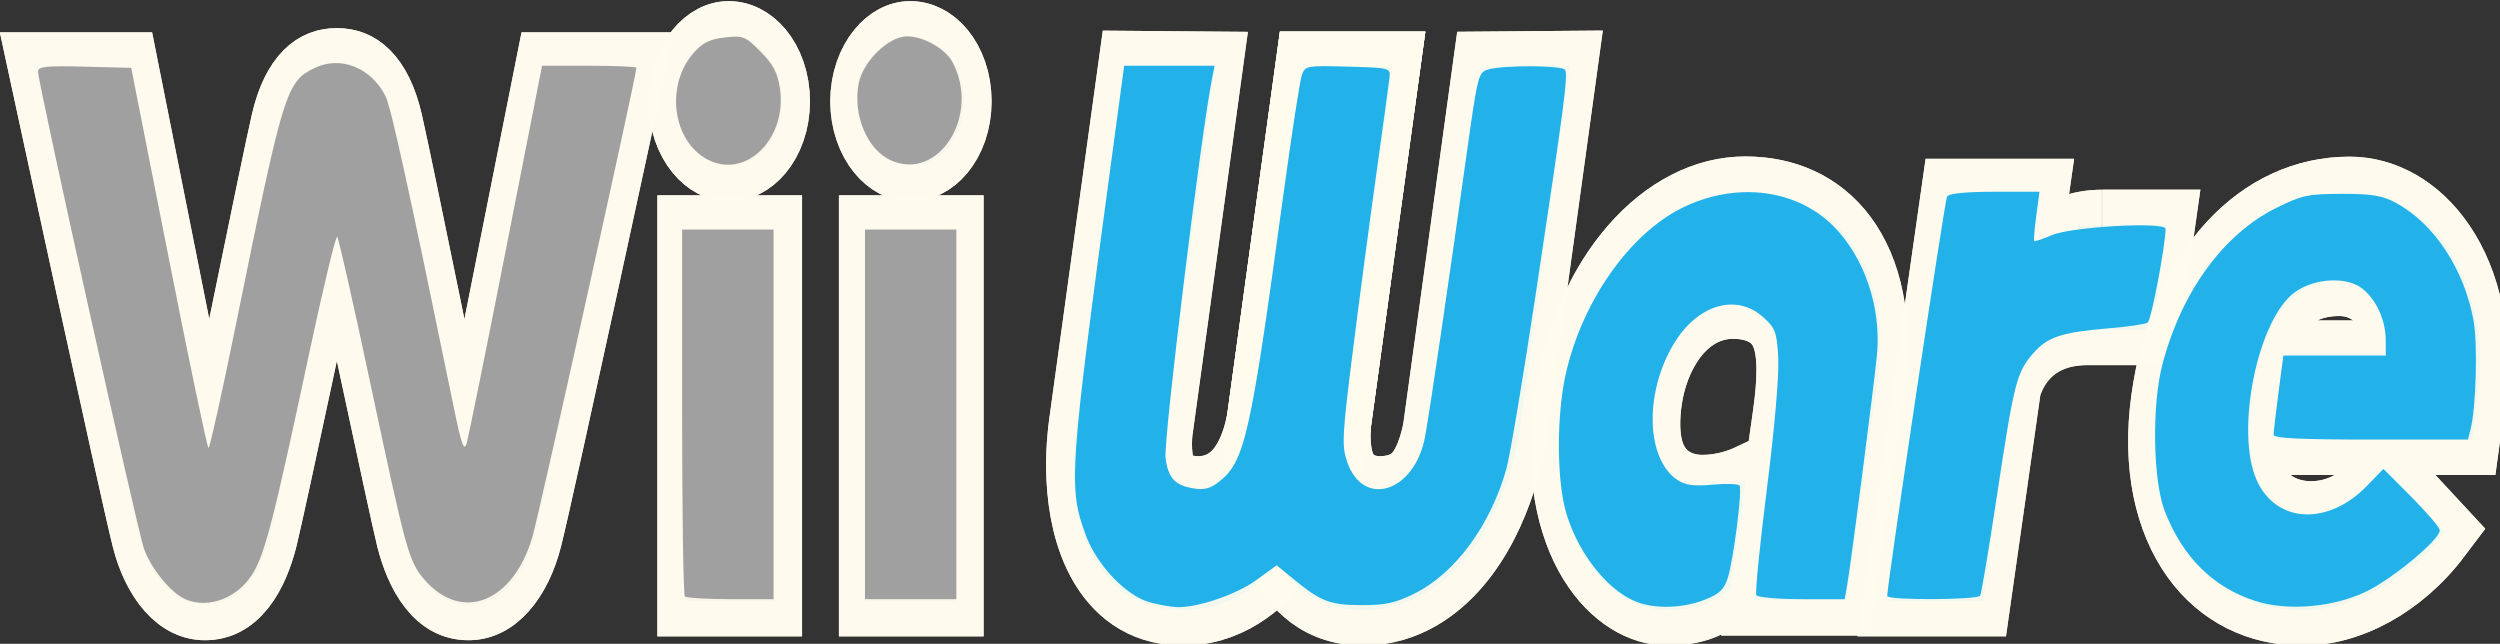 <?xml version="1.0" encoding="UTF-8" standalone="no"?>
<!-- Created with Inkscape (http://www.inkscape.org/) -->

<svg
   xmlns:dc="http://purl.org/dc/elements/1.1/"
   xmlns:cc="http://creativecommons.org/ns#"
   xmlns:rdf="http://www.w3.org/1999/02/22-rdf-syntax-ns#"
   xmlns:svg="http://www.w3.org/2000/svg"
   xmlns="http://www.w3.org/2000/svg"
   xmlns:sodipodi="http://sodipodi.sourceforge.net/DTD/sodipodi-0.dtd"
   xmlns:inkscape="http://www.inkscape.org/namespaces/inkscape"
   width="159.284mm"
   height="41.02mm"
   viewBox="0 0 159.284 41.02"
   version="1.1"
   id="svg8"
   inkscape:version="0.92.4 (5da689c313, 2019-01-14)"
   sodipodi:docname="logo1.svg">
  <rect x="0" y="0" width="159.284" height="41.02" fill="#333333" stroke="none"/>
  <defs
     id="defs2" />
  <sodipodi:namedview
     id="base"
     pagecolor="#ffffff"
     bordercolor="#666666"
     borderopacity="1.0"
     inkscape:pageopacity="0.0"
     inkscape:pageshadow="2"
     inkscape:zoom="0.7"
     inkscape:cx="283.51551"
     inkscape:cy="154.54174"
     inkscape:document-units="mm"
     inkscape:current-layer="g5559"
     showgrid="false"
     inkscape:window-width="1600"
     inkscape:window-height="838"
     inkscape:window-x="-8"
     inkscape:window-y="-8"
     inkscape:window-maximized="1" />
  <g
     inkscape:label="Camada 1"
     inkscape:groupmode="layer"
     id="layer1"
     transform="translate(108.109,-109.519)">
    <g
       id="g5477">
      <g
         id="g5402">
        <g
           id="g2403"
           transform="matrix(0.265,0,0,0.482,-108.843,99.901)">
          <g
             id="g5320"
             transform="matrix(0.989,0,0,1.003,20.049,-1.056)">
            <g
               id="g5559">
              <g
                 id="g5786">
                <g
                   id="g5712">
                  <g
                     style="stroke:#f3fbfa;stroke-width:0;stroke-miterlimit:4;stroke-dasharray:none;stroke-opacity:0.04"
                     transform="matrix(0.993,0,0,0.494,-13.351,-208.441)"
                     id="g5173">
                    <g
                       style="stroke:#f3fbfa;stroke-width:0;stroke-miterlimit:4;stroke-dasharray:none;stroke-opacity:0.04"
                       id="g5171">
                      <g
                         style="stroke:#f3fbfa;stroke-width:0;stroke-miterlimit:4;stroke-dasharray:none;stroke-opacity:0.04"
                         id="g5143"
                         transform="matrix(0.129,0,0,0.18,4.716,474.113)">
                        <g
                           style="fill:#9f9fa0;stroke:#f3fbfa;stroke-width:0;stroke-miterlimit:4;stroke-dasharray:none;stroke-opacity:0.04"
                           id="g5129">
                          <path
                             inkscape:connector-curvature="0"
                             style="fill:#9f9fa0;stroke:#f3fbfa;stroke-width:0;stroke-miterlimit:4;stroke-dasharray:none;stroke-opacity:0.04"
                             id="path5119"
                             d="m 1214.7,96 c 0,52.7 44.7,95.6 99.4,95.6 57,0 101.8,-42.1 101.8,-95.6 0,-53.8 -44.8,-96 -101.8,-96 -54.7,0 -99.4,43.1 -99.4,96"
                             class="A" />
                          <path
                             inkscape:connector-curvature="0"
                             style="fill:#9f9fa0;stroke:#f3fbfa;stroke-width:0;stroke-miterlimit:4;stroke-dasharray:none;stroke-opacity:0.04"
                             d="m 1231.4,287.8 h 169.5 v 548.6 h -169.5 z"
                             id="rect5121" />
                          <path
                             inkscape:connector-curvature="0"
                             style="fill:#9f9fa0;stroke:#f3fbfa;stroke-width:0;stroke-miterlimit:4;stroke-dasharray:none;stroke-opacity:0.04"
                             id="path5123"
                             d="m 1559.5,96 c 0,52.7 44.5,95.6 99.2,95.6 57.2,0 101.9,-42.1 101.9,-95.6 0,-53.8 -44.7,-96 -101.9,-96 -54.7,0 -99.2,43.1 -99.2,96"
                             class="A" />
                          <path
                             inkscape:connector-curvature="0"
                             style="fill:#9f9fa0;stroke:#f3fbfa;stroke-width:0;stroke-miterlimit:4;stroke-dasharray:none;stroke-opacity:0.04"
                             d="m 1575.9,287.8 h 169.5 v 548.6 h -169.5 z"
                             id="rect5125" />
                          <path
                             inkscape:connector-curvature="0"
                             style="fill:#9f9fa0;stroke:#f3fbfa;stroke-width:0;stroke-miterlimit:4;stroke-dasharray:none;stroke-opacity:0.04"
                             id="path5127"
                             d="M 961.9,46.2 813.2,629.1 c 0,0 -113.6,-437.5 -132,-499.5 C 662.7,67.4 624.4,40 570.6,40 516.7,40 478.4,67.4 459.9,129.5 441.4,191.6 327.8,629 327.8,629 L 179.1,46.2 H 0 c 0,0 172,622 195.4,693.9 18.1,56.3 61.3,102 125,102 73.2,0 107.3,-53.1 123.2,-102 15.6,-48.7 127,-459.4 127,-459.4 0,0 111.4,410.7 126.8,459.4 16,48.9 50,102 123,102 63.9,0 107,-45.8 125.4,-102 23.4,-71.9 195,-693.9 195,-693.9 z"
                             class="A" />
                        </g>
                        <g
                           style="fill:#22b2e9;stroke:#f3fbfa;stroke-width:0;stroke-miterlimit:4;stroke-dasharray:none;stroke-opacity:0.04"
                           id="g5141">
                          <path
                             inkscape:connector-curvature="0"
                             style="fill:#22b2e9;stroke:#f3fbfa;stroke-width:0;stroke-miterlimit:4;stroke-dasharray:none;stroke-opacity:0.04"
                             id="path5131"
                             d="m 2479.8,577.3 c -23.1,110.3 -123.8,274 -305.4,272.6 -90.2,-0.5 -138.8,-40.1 -163.6,-73.2 -56.8,-75.6 -40.2,-180.2 -36.6,-200.5 l 94,-532.2 168.8,1.1 -93.7,532.6 -0.5,2 c -2.4,12.9 -5.5,54.4 11.1,76.2 3.6,4.4 14.1,18.2 51.3,18.5 74,0.5 99.1,-72 106.7,-104.6 L 2361,290.6 2404.3,45.1 h 169.4 l -93.9,532.2 0.3,-1.7 50.7,-287.4 0.2,-2.5"
                             class="B" />
                          <path
                             inkscape:connector-curvature="0"
                             style="fill:#22b2e9;stroke:#f3fbfa;stroke-width:0;stroke-miterlimit:4;stroke-dasharray:none;stroke-opacity:0.04"
                             id="path5133"
                             d="m 2310.6,577.3 c -15.4,110.3 27.2,274 209.4,272.6 90.4,-0.5 152.9,-40.1 189.4,-73.2 83.4,-75.6 104,-180.2 107.2,-200.5 l 93.8,-532.2 -169.5,1.1 -93.8,532.6 -0.3,2 c -2.2,12.9 -13.7,54.4 -38.1,76.2 -5.1,4.4 -20.5,18.2 -57.7,18.5 -74.2,0.5 -73.6,-72 -69.8,-104.6 l 49.1,-279.2 43.4,-245.5 h -169.3 l -93.8,532.2 0.3,-1.7 50.6,-287.4 0.5,-2.5"
                             class="B" />
                          <path
                             inkscape:connector-curvature="0"
                             style="fill:#22b2e9;stroke:#f3fbfa;stroke-width:0;stroke-miterlimit:4;stroke-dasharray:none;stroke-opacity:0.04"
                             id="path5135"
                             d="m 3214.5,819.7 c -35.6,22.4 -72.7,30.2 -119.5,30.2 -111.5,0 -236.7,-105.7 -199.7,-308.6 32,-177.3 179,-311.1 348.4,-311.1 164.9,0 283.6,99.6 249.7,286.7 l -58,318.3 H 3260.7 L 3310,563 c 19,-104.5 4.4,-167.6 -89.9,-167.6 -82,0 -136.3,71.1 -149,141 -16.5,91.9 25.5,136.1 91.3,136.1 31.8,0 60.6,-7.1 81.6,-14.8 z"
                             class="B" />
                          <path
                             inkscape:connector-curvature="0"
                             style="fill:#22b2e9;stroke:#f3fbfa;stroke-width:0;stroke-miterlimit:4;stroke-dasharray:none;stroke-opacity:0.04"
                             id="path5137"
                             d="m 3920.1,279.5 c -47.8,0 -91.1,12.9 -130.9,37.9 l 15.3,-83.7 h -175 l -110.1,602.6 h 175 l 58.4,-320.2 c 12.9,-32.7 47.1,-81.7 139.2,-81.7 h 123.9 l 28.3,-155 h -123.4"
                             class="B" />
                          <path
                             inkscape:connector-curvature="0"
                             style="fill:#22b2e9;stroke:#f3fbfa;stroke-width:0;stroke-miterlimit:4;stroke-dasharray:none;stroke-opacity:0.04"
                             id="path5139"
                             d="m 4205.3,535.3 c -23.1,131.8 41.6,176.2 112,176.2 59.6,0 105,-30.3 142.6,-71.6 l 111.1,93.5 c -71.5,74.1 -174.9,116.7 -269.7,116.7 -182.3,0 -306.6,-121.5 -273.3,-309.9 33.3,-188.4 179.9,-309.7 362.2,-309.7 145.6,0 275.7,121.3 242.7,309.7 l -10,56.9 h -373.5 l 21.7,-123.8 h 191.5 c 12,-60.6 -26.3,-111.7 -92.1,-111.7 -80,0 -141.9,42.1 -165.2,173.7"
                             class="B" />
                        </g>
                      </g>
                      <g
                         transform="matrix(0.129,0,0,0.18,4.716,474.113)"
                         id="g5169"
                         style="stroke:#f3fbfa;stroke-width:0;stroke-miterlimit:4;stroke-dasharray:none;stroke-opacity:0.04">
                        <g
                           id="g5155"
                           style="fill:#9f9fa0;stroke:#f3fbfa;stroke-width:0;stroke-miterlimit:4;stroke-dasharray:none;stroke-opacity:0.04">
                          <path
                             class="A"
                             d="m 1214.7,96 c 0,52.7 44.7,95.6 99.4,95.6 57,0 101.8,-42.1 101.8,-95.6 0,-53.8 -44.8,-96 -101.8,-96 -54.7,0 -99.4,43.1 -99.4,96"
                             id="path5145"
                             style="fill:#9f9fa0;stroke:#f3fbfa;stroke-width:0;stroke-miterlimit:4;stroke-dasharray:none;stroke-opacity:0.04"
                             inkscape:connector-curvature="0" />
                          <path
                             inkscape:connector-curvature="0"
                             style="fill:#9f9fa0;stroke:#f3fbfa;stroke-width:0;stroke-miterlimit:4;stroke-dasharray:none;stroke-opacity:0.04"
                             d="m 1231.4,287.8 h 169.5 v 548.6 h -169.5 z"
                             id="rect5147" />
                          <path
                             class="A"
                             d="m 1559.5,96 c 0,52.7 44.5,95.6 99.2,95.6 57.2,0 101.9,-42.1 101.9,-95.6 0,-53.8 -44.7,-96 -101.9,-96 -54.7,0 -99.2,43.1 -99.2,96"
                             id="path5149"
                             style="fill:#9f9fa0;stroke:#f3fbfa;stroke-width:0;stroke-miterlimit:4;stroke-dasharray:none;stroke-opacity:0.04"
                             inkscape:connector-curvature="0" />
                          <path
                             inkscape:connector-curvature="0"
                             style="fill:#9f9fa0;stroke:#f3fbfa;stroke-width:0;stroke-miterlimit:4;stroke-dasharray:none;stroke-opacity:0.04"
                             d="m 1575.9,287.8 h 169.5 v 548.6 h -169.5 z"
                             id="rect5151" />
                          <path
                             class="A"
                             d="M 961.9,46.2 813.2,629.1 c 0,0 -113.6,-437.5 -132,-499.5 C 662.7,67.4 624.4,40 570.6,40 516.7,40 478.4,67.4 459.9,129.5 441.4,191.6 327.8,629 327.8,629 L 179.1,46.2 H 0 c 0,0 172,622 195.4,693.9 18.1,56.3 61.3,102 125,102 73.2,0 107.3,-53.1 123.2,-102 15.6,-48.7 127,-459.4 127,-459.4 0,0 111.4,410.7 126.8,459.4 16,48.9 50,102 123,102 63.9,0 107,-45.8 125.4,-102 23.4,-71.9 195,-693.9 195,-693.9 z"
                             id="path5153"
                             style="fill:#9f9fa0;stroke:#f3fbfa;stroke-width:0;stroke-miterlimit:4;stroke-dasharray:none;stroke-opacity:0.04"
                             inkscape:connector-curvature="0" />
                        </g>
                        <g
                           id="g5167"
                           style="fill:#22b2e9;stroke:#f3fbfa;stroke-width:0;stroke-miterlimit:4;stroke-dasharray:none;stroke-opacity:0.04">
                          <path
                             class="B"
                             d="m 2479.8,577.3 c -23.1,110.3 -123.8,274 -305.4,272.6 -90.2,-0.5 -138.8,-40.1 -163.6,-73.2 -56.8,-75.6 -40.2,-180.2 -36.6,-200.5 l 94,-532.2 168.8,1.1 -93.7,532.6 -0.5,2 c -2.4,12.9 -5.5,54.4 11.1,76.2 3.6,4.4 14.1,18.2 51.3,18.5 74,0.5 99.1,-72 106.7,-104.6 L 2361,290.6 2404.3,45.1 h 169.4 l -93.9,532.2 0.3,-1.7 50.7,-287.4 0.2,-2.5"
                             id="path5157"
                             style="fill:#22b2e9;stroke:#f3fbfa;stroke-width:0;stroke-miterlimit:4;stroke-dasharray:none;stroke-opacity:0.04"
                             inkscape:connector-curvature="0" />
                          <path
                             class="B"
                             d="m 2310.6,577.3 c -15.4,110.3 27.2,274 209.4,272.6 90.4,-0.5 152.9,-40.1 189.4,-73.2 83.4,-75.6 104,-180.2 107.2,-200.5 l 93.8,-532.2 -169.5,1.1 -93.8,532.6 -0.3,2 c -2.2,12.9 -13.7,54.4 -38.1,76.2 -5.1,4.4 -20.5,18.2 -57.7,18.5 -74.2,0.5 -73.6,-72 -69.8,-104.6 l 49.1,-279.2 43.4,-245.5 h -169.3 l -93.8,532.2 0.3,-1.7 50.6,-287.4 0.5,-2.5"
                             id="path5159"
                             style="fill:#22b2e9;stroke:#f3fbfa;stroke-width:0;stroke-miterlimit:4;stroke-dasharray:none;stroke-opacity:0.04"
                             inkscape:connector-curvature="0" />
                          <path
                             class="B"
                             d="m 3214.5,819.7 c -35.6,22.4 -72.7,30.2 -119.5,30.2 -111.5,0 -236.7,-105.7 -199.7,-308.6 32,-177.3 179,-311.1 348.4,-311.1 164.9,0 283.6,99.6 249.7,286.7 l -58,318.3 H 3260.7 L 3310,563 c 19,-104.5 4.4,-167.6 -89.9,-167.6 -82,0 -136.3,71.1 -149,141 -16.5,91.9 25.5,136.1 91.3,136.1 31.8,0 60.6,-7.1 81.6,-14.8 z"
                             id="path5161"
                             style="fill:#22b2e9;stroke:#f3fbfa;stroke-width:0;stroke-miterlimit:4;stroke-dasharray:none;stroke-opacity:0.04"
                             inkscape:connector-curvature="0" />
                          <path
                             class="B"
                             d="m 3920.1,279.5 c -47.8,0 -91.1,12.9 -130.9,37.9 l 15.3,-83.7 h -175 l -110.1,602.6 h 175 l 58.4,-320.2 c 12.9,-32.7 47.1,-81.7 139.2,-81.7 h 123.9 l 28.3,-155 h -123.4"
                             id="path5163"
                             style="fill:#22b2e9;stroke:#f3fbfa;stroke-width:0;stroke-miterlimit:4;stroke-dasharray:none;stroke-opacity:0.04"
                             inkscape:connector-curvature="0" />
                          <path
                             class="B"
                             d="m 4205.3,535.3 c -23.1,131.8 41.6,176.2 112,176.2 59.6,0 105,-30.3 142.6,-71.6 l 111.1,93.5 c -71.5,74.1 -174.9,116.7 -269.7,116.7 -182.3,0 -306.6,-121.5 -273.3,-309.9 33.3,-188.4 179.9,-309.7 362.2,-309.7 145.6,0 275.7,121.3 242.7,309.7 l -10,56.9 h -373.5 l 21.7,-123.8 h 191.5 c 12,-60.6 -26.3,-111.7 -92.1,-111.7 -80,0 -141.9,42.1 -165.2,173.7"
                             id="path5165"
                             style="fill:#22b2e9;stroke:#f3fbfa;stroke-width:0;stroke-miterlimit:4;stroke-dasharray:none;stroke-opacity:0.04"
                             inkscape:connector-curvature="0" />
                        </g>
                      </g>
                    </g>
                  </g>
                  <path
                     style="fill:#a0a0a0;stroke:#f3fbfa;stroke-width:0;stroke-miterlimit:4;stroke-dasharray:none;stroke-opacity:0.04"
                     d="m 261.397,100.215 c -8.595,-1.684 -13.628,-5.078 -16.499,-11.123 -0.862,-1.816 -1.587,-4.683 -1.611,-6.37 -0.024,-1.688 2.803,-14.348 6.282,-28.135 l 6.325,-25.066 h 10.936 10.936 l -0.577,1.8 c -2.231,6.962 -11.625,46.134 -11.63,48.495 -0.005,2.379 0.462,3.191 2.473,4.293 4.917,2.696 12.271,1.175 16.162,-3.344 1.939,-2.252 3.468,-7.104 8.122,-25.763 3.153,-12.644 5.971,-23.55 6.262,-24.235 0.509,-1.199 0.951,-1.246 11.55,-1.246 10.908,0 11.016,0.013 10.509,1.246 -0.282,0.686 -3.059,11.342 -6.173,23.681 -6.284,24.907 -6.472,27.639 -2.039,29.73 1.505,0.71 4.04,1.291 5.634,1.291 3.842,0 8.673,-2.3 10.218,-4.865 0.682,-1.133 4.038,-13.027 7.458,-26.433 l 6.218,-24.374 10.792,-0.157 c 5.936,-0.086 10.792,0.035 10.792,0.269 0,2.816 -12.716,49.646 -14.259,52.513 -5.799,10.774 -17.834,17.556 -32.642,18.394 -7.873,0.446 -14.129,-0.653 -19.344,-3.397 l -4.289,-2.256 -3.772,1.791 c -7.396,3.512 -19.387,4.917 -27.835,3.261 z"
                     id="path5185"
                     inkscape:connector-curvature="0" />
                  <path
                     style="fill:#a0a0a0;stroke:#f3fbfa;stroke-width:0;stroke-miterlimit:4;stroke-dasharray:none;stroke-opacity:0.04"
                     d="m 379.196,99.946 c -5.128,-1.281 -11.176,-4.943 -14.191,-8.594 -7.519,-9.106 -3.873,-24.42 8.126,-34.134 8.905,-7.209 20.719,-11.083 33.774,-11.076 7.417,0.004 12.012,0.753 17.926,2.92 6.682,2.449 10.927,6.128 13.018,11.283 1.994,4.916 1.935,5.373 -3.27,25.263 l -3.733,14.264 H 419.921 c -10.023,0 -10.926,-0.086 -10.926,-1.042 0,-0.573 1.401,-6.244 3.113,-12.602 3.564,-13.236 4.115,-19.614 1.907,-22.085 -0.823,-0.921 -3.192,-2.119 -5.316,-2.688 -11.137,-2.983 -23.357,3.727 -24.592,13.505 -0.454,3.591 -0.211,4.47 1.829,6.633 2.961,3.139 7.556,4.174 14.662,3.3 2.544,-0.313 4.846,-0.447 5.118,-0.298 0.564,0.309 -2.667,13.067 -3.496,13.802 -1.232,1.093 -9.213,2.56 -13.933,2.56 -2.778,0 -6.869,-0.454 -9.091,-1.009 z"
                     id="path5187"
                     inkscape:connector-curvature="0" />
                  <path
                     style="fill:#a0a0a0;stroke:#f3fbfa;stroke-width:0;stroke-miterlimit:4;stroke-dasharray:none;stroke-opacity:0.04"
                     d="m 441.805,98.643 c 0.569,-1.333 13.657,-51.183 13.657,-52.019 0,-0.267 5.053,-0.486 11.229,-0.486 h 11.229 l -0.706,3.616 -0.706,3.616 4.376,-1.261 c 3.677,-1.06 6.266,-1.291 16.196,-1.446 l 11.819,-0.184 -0.531,1.846 c -0.292,1.015 -1.073,3.965 -1.734,6.555 l -1.203,4.709 -10.828,0.397 c -11.805,0.433 -15.209,1.099 -19.324,3.78 -3.387,2.207 -3.379,2.188 -7.636,18.257 l -3.596,13.572 -11.392,0.157 -11.392,0.157 z"
                     id="path5189"
                     inkscape:connector-curvature="0" />
                  <path
                     style="fill:#a0a0a0;stroke:#f3fbfa;stroke-width:0;stroke-miterlimit:4;stroke-dasharray:none;stroke-opacity:0.04"
                     d="m 441.729,98.5 c 0.345,-0.754 3.571,-12.641 7.168,-26.414 4.203,-16.092 6.996,-25.201 7.816,-25.486 0.701,-0.244 5.743,-0.448 11.204,-0.452 l 9.929,-0.009 -0.703,3.598 -0.703,3.598 4.879,-1.184 c 3.706,-0.899 7.647,-1.25 16.394,-1.462 10.947,-0.265 11.487,-0.227 10.955,0.771 -0.308,0.577 -1.121,3.486 -1.808,6.464 -1.426,6.186 -0.27,5.67 -13.883,6.201 -19.043,0.743 -20.153,1.776 -26.024,24.199 l -2.851,10.888 -3.564,0.323 c -1.96,0.178 -7.136,0.326 -11.502,0.329 l -7.938,0.006 z"
                     id="path5193"
                     inkscape:connector-curvature="0" />
                  <path
                     style="fill:#a0a0a0;stroke:#f3fbfa;stroke-width:0;stroke-miterlimit:4;stroke-dasharray:none;stroke-opacity:0.04"
                     d="m 441.322,99.782 c 0.015,-1.381 14.117,-52.62 14.6,-53.049 0.408,-0.362 4.843,-0.594 11.363,-0.594 h 10.693 l -0.613,3.601 -0.613,3.601 4.255,-1.192 c 3.412,-0.956 6.635,-1.246 16.264,-1.465 l 12.009,-0.273 -0.597,1.88 c -0.329,1.034 -1.123,3.928 -1.766,6.432 -1.339,5.217 -0.574,4.905 -13.354,5.451 -11.588,0.495 -16.573,1.824 -19.623,5.231 -1.6,1.787 -3.276,6.334 -5.92,16.064 -2.028,7.464 -3.902,13.696 -4.163,13.849 -0.529,0.308 -22.537,0.762 -22.534,0.464 z"
                     id="path5195"
                     inkscape:connector-curvature="0" />
                  <path
                     style="fill:#a0a0a0;stroke:#f3fbfa;stroke-width:0;stroke-miterlimit:4;stroke-dasharray:none;stroke-opacity:0.04"
                     d="m 381.814,100.337 c -8.05,-1.269 -16.105,-6.665 -18.871,-12.642 -2.031,-4.389 -1.502,-14.064 1.046,-19.122 2.831,-5.621 8.268,-11.097 14.848,-14.954 24.226,-14.202 60.092,-6.9 59.844,12.184 -0.028,2.133 -1.784,10.67 -3.903,18.973 l -3.853,15.095 h -10.4 c -5.72,0 -10.655,-0.226 -10.966,-0.502 -0.311,-0.276 0.598,-5.075 2.02,-10.663 3.285,-12.908 4.223,-21.962 2.512,-24.227 -2.194,-2.905 -8.193,-4.297 -14.443,-3.35 -4.704,0.712 -11.241,4.732 -13.305,8.182 -3.939,6.582 -2.994,11.623 2.671,14.237 2.749,1.269 3.902,1.424 9.782,1.315 l 6.665,-0.123 -0.277,2.443 c -0.416,3.672 -2.365,10.072 -3.395,11.149 -0.992,1.038 -9.792,2.68 -13.937,2.6 -1.427,-0.028 -4.144,-0.294 -6.037,-0.592 z"
                     id="path5197"
                     inkscape:connector-curvature="0" />
                  <g
                     id="g5639"
                     transform="translate(-0.025,0.008)">
                    <g
                       style="stroke:#fffbee;stroke-width:15.994;stroke-miterlimit:4;stroke-dasharray:none;stroke-opacity:0.945"
                       transform="matrix(0.993,0,0,0.494,-13.326,-208.449)"
                       id="g4851">
                      <g
                         style="stroke:#fffbee;stroke-width:15.994;stroke-miterlimit:4;stroke-dasharray:none;stroke-opacity:0.945"
                         id="g4849">
                        <g
                           style="stroke:#fffbee;stroke-width:105.069;stroke-miterlimit:4;stroke-dasharray:none;stroke-opacity:0.945"
                           id="g4821"
                           transform="matrix(0.129,0,0,0.18,4.716,474.113)">
                          <g
                             style="fill:#9f9fa0;stroke:#fffbee;stroke-width:105.069;stroke-miterlimit:4;stroke-dasharray:none;stroke-opacity:0.945"
                             id="g4807">
                            <path
                               inkscape:connector-curvature="0"
                               style="fill:#9f9fa0;stroke:#fffbee;stroke-width:105.069;stroke-miterlimit:4;stroke-dasharray:none;stroke-opacity:0.945"
                               id="path4797"
                               d="m 1214.7,96 c 0,52.7 44.7,95.6 99.4,95.6 57,0 101.8,-42.1 101.8,-95.6 0,-53.8 -44.8,-96 -101.8,-96 -54.7,0 -99.4,43.1 -99.4,96"
                               class="A" />
                            <path
                               style="fill:#9f9fa0;stroke:#fffbee;stroke-width:105.069;stroke-miterlimit:4;stroke-dasharray:none;stroke-opacity:0.945"
                               d="m 1231.4,287.8 h 169.5 v 548.6 h -169.5 z"
                               id="rect4799"
                               inkscape:connector-curvature="0" />
                            <path
                               inkscape:connector-curvature="0"
                               style="fill:#9f9fa0;stroke:#fffbee;stroke-width:105.069;stroke-miterlimit:4;stroke-dasharray:none;stroke-opacity:0.945"
                               id="path4801"
                               d="m 1559.5,96 c 0,52.7 44.5,95.6 99.2,95.6 57.2,0 101.9,-42.1 101.9,-95.6 0,-53.8 -44.7,-96 -101.9,-96 -54.7,0 -99.2,43.1 -99.2,96"
                               class="A" />
                            <path
                               style="fill:#9f9fa0;stroke:#fffbee;stroke-width:105.069;stroke-miterlimit:4;stroke-dasharray:none;stroke-opacity:0.945"
                               d="m 1575.9,287.8 h 169.5 v 548.6 h -169.5 z"
                               id="rect4803"
                               inkscape:connector-curvature="0" />
                            <path
                               inkscape:connector-curvature="0"
                               style="fill:#9f9fa0;stroke:#fffbee;stroke-width:105.069;stroke-miterlimit:4;stroke-dasharray:none;stroke-opacity:0.945"
                               id="path4805"
                               d="M 961.9,46.2 813.2,629.1 c 0,0 -113.6,-437.5 -132,-499.5 C 662.7,67.4 624.4,40 570.6,40 516.7,40 478.4,67.4 459.9,129.5 441.4,191.6 327.8,629 327.8,629 L 179.1,46.2 H 0 c 0,0 172,622 195.4,693.9 18.1,56.3 61.3,102 125,102 73.2,0 107.3,-53.1 123.2,-102 15.6,-48.7 127,-459.4 127,-459.4 0,0 111.4,410.7 126.8,459.4 16,48.9 50,102 123,102 63.9,0 107,-45.8 125.4,-102 23.4,-71.9 195,-693.9 195,-693.9 z"
                               class="A" />
                          </g>
                          <g
                             style="fill:#22b2e9;stroke:#fffbee;stroke-width:105.069;stroke-miterlimit:4;stroke-dasharray:none;stroke-opacity:0.945"
                             id="g4819">
                            <path
                               inkscape:connector-curvature="0"
                               style="fill:#22b2e9;stroke:#fffbee;stroke-width:105.069;stroke-miterlimit:4;stroke-dasharray:none;stroke-opacity:0.945"
                               id="path4809"
                               d="m 2479.8,577.3 c -23.1,110.3 -123.8,274 -305.4,272.6 -90.2,-0.5 -138.8,-40.1 -163.6,-73.2 -56.8,-75.6 -40.2,-180.2 -36.6,-200.5 l 94,-532.2 168.8,1.1 -93.7,532.6 -0.5,2 c -2.4,12.9 -5.5,54.4 11.1,76.2 3.6,4.4 14.1,18.2 51.3,18.5 74,0.5 99.1,-72 106.7,-104.6 L 2361,290.6 2404.3,45.1 h 169.4 l -93.9,532.2 0.3,-1.7 50.7,-287.4 0.2,-2.5"
                               class="B" />
                            <path
                               inkscape:connector-curvature="0"
                               style="fill:#22b2e9;stroke:#fffbee;stroke-width:105.069;stroke-miterlimit:4;stroke-dasharray:none;stroke-opacity:0.945"
                               id="path4811"
                               d="m 2310.6,577.3 c -15.4,110.3 27.2,274 209.4,272.6 90.4,-0.5 152.9,-40.1 189.4,-73.2 83.4,-75.6 104,-180.2 107.2,-200.5 l 93.8,-532.2 -169.5,1.1 -93.8,532.6 -0.3,2 c -2.2,12.9 -13.7,54.4 -38.1,76.2 -5.1,4.4 -20.5,18.2 -57.7,18.5 -74.2,0.5 -73.6,-72 -69.8,-104.6 l 49.1,-279.2 43.4,-245.5 h -169.3 l -93.8,532.2 0.3,-1.7 50.6,-287.4 0.5,-2.5"
                               class="B" />
                            <path
                               inkscape:connector-curvature="0"
                               style="fill:#22b2e9;stroke:#fffbee;stroke-width:105.069;stroke-miterlimit:4;stroke-dasharray:none;stroke-opacity:0.945"
                               id="path4813"
                               d="m 3214.5,819.7 c -35.6,22.4 -72.7,30.2 -119.5,30.2 -111.5,0 -236.7,-105.7 -199.7,-308.6 32,-177.3 179,-311.1 348.4,-311.1 164.9,0 283.6,99.6 249.7,286.7 l -58,318.3 H 3260.7 L 3310,563 c 19,-104.5 4.4,-167.6 -89.9,-167.6 -82,0 -136.3,71.1 -149,141 -16.5,91.9 25.5,136.1 91.3,136.1 31.8,0 60.6,-7.1 81.6,-14.8 z"
                               class="B" />
                            <path
                               inkscape:connector-curvature="0"
                               style="fill:#22b2e9;stroke:#fffbee;stroke-width:105.069;stroke-miterlimit:4;stroke-dasharray:none;stroke-opacity:0.945"
                               id="path4815"
                               d="m 3920.1,279.5 c -47.8,0 -91.1,12.9 -130.9,37.9 l 15.3,-83.7 h -175 l -110.1,602.6 h 175 l 58.4,-320.2 c 12.9,-32.7 47.1,-81.7 139.2,-81.7 h 123.9 l 28.3,-155 h -123.4"
                               class="B" />
                            <path
                               inkscape:connector-curvature="0"
                               style="fill:#22b2e9;stroke:#fffbee;stroke-width:105.069;stroke-miterlimit:4;stroke-dasharray:none;stroke-opacity:0.945"
                               id="path4817"
                               d="m 4205.3,535.3 c -23.1,131.8 41.6,176.2 112,176.2 59.6,0 105,-30.3 142.6,-71.6 l 111.1,93.5 c -71.5,74.1 -174.9,116.7 -269.7,116.7 -182.3,0 -306.6,-121.5 -273.3,-309.9 33.3,-188.4 179.9,-309.7 362.2,-309.7 145.6,0 275.7,121.3 242.7,309.7 l -10,56.9 h -373.5 l 21.7,-123.8 h 191.5 c 12,-60.6 -26.3,-111.7 -92.1,-111.7 -80,0 -141.9,42.1 -165.2,173.7"
                               class="B" />
                          </g>
                        </g>
                        <g
                           transform="matrix(0.129,0,0,0.18,4.716,474.113)"
                           id="g4847"
                           style="stroke:#fffbee;stroke-width:105.069;stroke-miterlimit:4;stroke-dasharray:none;stroke-opacity:0.945">
                          <g
                             id="g4833"
                             style="fill:#9f9fa0;stroke:#fffbee;stroke-width:105.069;stroke-miterlimit:4;stroke-dasharray:none;stroke-opacity:0.945">
                            <path
                               class="A"
                               d="m 1214.7,96 c 0,52.7 44.7,95.6 99.4,95.6 57,0 101.8,-42.1 101.8,-95.6 0,-53.8 -44.8,-96 -101.8,-96 -54.7,0 -99.4,43.1 -99.4,96"
                               id="path4823"
                               style="fill:#9f9fa0;stroke:#fffbee;stroke-width:105.069;stroke-miterlimit:4;stroke-dasharray:none;stroke-opacity:0.945"
                               inkscape:connector-curvature="0" />
                            <path
                               style="fill:#9f9fa0;stroke:#fffbee;stroke-width:105.069;stroke-miterlimit:4;stroke-dasharray:none;stroke-opacity:0.945"
                               d="m 1231.4,287.8 h 169.5 v 548.6 h -169.5 z"
                               id="rect4825"
                               inkscape:connector-curvature="0" />
                            <path
                               class="A"
                               d="m 1559.5,96 c 0,52.7 44.5,95.6 99.2,95.6 57.2,0 101.9,-42.1 101.9,-95.6 0,-53.8 -44.7,-96 -101.9,-96 -54.7,0 -99.2,43.1 -99.2,96"
                               id="path4827"
                               style="fill:#9f9fa0;stroke:#fffbee;stroke-width:105.069;stroke-miterlimit:4;stroke-dasharray:none;stroke-opacity:0.945"
                               inkscape:connector-curvature="0" />
                            <path
                               style="fill:#9f9fa0;stroke:#fffbee;stroke-width:105.069;stroke-miterlimit:4;stroke-dasharray:none;stroke-opacity:0.945"
                               d="m 1575.9,287.8 h 169.5 v 548.6 h -169.5 z"
                               id="rect4829"
                               inkscape:connector-curvature="0" />
                            <path
                               class="A"
                               d="M 961.9,46.2 813.2,629.1 c 0,0 -113.6,-437.5 -132,-499.5 C 662.7,67.4 624.4,40 570.6,40 516.7,40 478.4,67.4 459.9,129.5 441.4,191.6 327.8,629 327.8,629 L 179.1,46.2 H 0 c 0,0 172,622 195.4,693.9 18.1,56.3 61.3,102 125,102 73.2,0 107.3,-53.1 123.2,-102 15.6,-48.7 127,-459.4 127,-459.4 0,0 111.4,410.7 126.8,459.4 16,48.9 50,102 123,102 63.9,0 107,-45.8 125.4,-102 23.4,-71.9 195,-693.9 195,-693.9 z"
                               id="path4831"
                               style="fill:#9f9fa0;stroke:#fffbee;stroke-width:105.069;stroke-miterlimit:4;stroke-dasharray:none;stroke-opacity:0.945"
                               inkscape:connector-curvature="0" />
                          </g>
                          <g
                             id="g4845"
                             style="fill:#22b2e9;stroke:#fffbee;stroke-width:105.069;stroke-miterlimit:4;stroke-dasharray:none;stroke-opacity:0.945">
                            <path
                               class="B"
                               d="m 2479.8,577.3 c -23.1,110.3 -123.8,274 -305.4,272.6 -90.2,-0.5 -138.8,-40.1 -163.6,-73.2 -56.8,-75.6 -40.2,-180.2 -36.6,-200.5 l 94,-532.2 168.8,1.1 -93.7,532.6 -0.5,2 c -2.4,12.9 -5.5,54.4 11.1,76.2 3.6,4.4 14.1,18.2 51.3,18.5 74,0.5 99.1,-72 106.7,-104.6 L 2361,290.6 2404.3,45.1 h 169.4 l -93.9,532.2 0.3,-1.7 50.7,-287.4 0.2,-2.5"
                               id="path4835"
                               style="fill:#22b2e9;stroke:#fffbee;stroke-width:105.069;stroke-miterlimit:4;stroke-dasharray:none;stroke-opacity:0.945"
                               inkscape:connector-curvature="0" />
                            <path
                               class="B"
                               d="m 2310.6,577.3 c -15.4,110.3 27.2,274 209.4,272.6 90.4,-0.5 152.9,-40.1 189.4,-73.2 83.4,-75.6 104,-180.2 107.2,-200.5 l 93.8,-532.2 -169.5,1.1 -93.8,532.6 -0.3,2 c -2.2,12.9 -13.7,54.4 -38.1,76.2 -5.1,4.4 -20.5,18.2 -57.7,18.5 -74.2,0.5 -73.6,-72 -69.8,-104.6 l 49.1,-279.2 43.4,-245.5 h -169.3 l -93.8,532.2 0.3,-1.7 50.6,-287.4 0.5,-2.5"
                               id="path4837"
                               style="fill:#22b2e9;stroke:#fffbee;stroke-width:105.069;stroke-miterlimit:4;stroke-dasharray:none;stroke-opacity:0.945"
                               inkscape:connector-curvature="0" />
                            <path
                               class="B"
                               d="m 3214.5,819.7 c -35.6,22.4 -72.7,30.2 -119.5,30.2 -111.5,0 -236.7,-105.7 -199.7,-308.6 32,-177.3 179,-311.1 348.4,-311.1 164.9,0 283.6,99.6 249.7,286.7 l -58,318.3 H 3260.7 L 3310,563 c 19,-104.5 4.4,-167.6 -89.9,-167.6 -82,0 -136.3,71.1 -149,141 -16.5,91.9 25.5,136.1 91.3,136.1 31.8,0 60.6,-7.1 81.6,-14.8 z"
                               id="path4839"
                               style="fill:#22b2e9;stroke:#fffbee;stroke-width:105.069;stroke-miterlimit:4;stroke-dasharray:none;stroke-opacity:0.945"
                               inkscape:connector-curvature="0" />
                            <path
                               class="B"
                               d="m 3920.1,279.5 c -47.8,0 -91.1,12.9 -130.9,37.9 l 15.3,-83.7 h -175 l -110.1,602.6 h 175 l 58.4,-320.2 c 12.9,-32.7 47.1,-81.7 139.2,-81.7 h 123.9 l 28.3,-155 h -123.4"
                               id="path4841"
                               style="fill:#22b2e9;stroke:#fffbee;stroke-width:105.069;stroke-miterlimit:4;stroke-dasharray:none;stroke-opacity:0.945"
                               inkscape:connector-curvature="0" />
                            <path
                               class="B"
                               d="m 4205.3,535.3 c -23.1,131.8 41.6,176.2 112,176.2 59.6,0 105,-30.3 142.6,-71.6 l 111.1,93.5 c -71.5,74.1 -174.9,116.7 -269.7,116.7 -182.3,0 -306.6,-121.5 -273.3,-309.9 33.3,-188.4 179.9,-309.7 362.2,-309.7 145.6,0 275.7,121.3 242.7,309.7 l -10,56.9 h -373.5 l 21.7,-123.8 h 191.5 c 12,-60.6 -26.3,-111.7 -92.1,-111.7 -80,0 -141.9,42.1 -165.2,173.7"
                               id="path4843"
                               style="fill:#22b2e9;stroke:#fffbee;stroke-width:105.069;stroke-miterlimit:4;stroke-dasharray:none;stroke-opacity:0.945"
                               inkscape:connector-curvature="0" />
                          </g>
                        </g>
                      </g>
                    </g>
                    <g
                       transform="translate(74.726,152.896)"
                       id="g5486"
                       style="stroke:#f3fbfa;stroke-width:0;stroke-miterlimit:4;stroke-dasharray:none;stroke-opacity:0.04">
                      <path
                         style="fill:#a0a0a0;stroke:#f3fbfa;stroke-width:0;stroke-miterlimit:4;stroke-dasharray:none;stroke-opacity:0.04"
                         d="m -47.699,-93.019 c -3.469,-1.451 -8.431,-7.424 -10.103,-12.163 -1.658,-4.697 -25.757,-112.03 -25.757,-114.717 0,-1.271 1.812,-1.467 11.325,-1.227 l 11.325,0.286 9.117,45.709 c 5.014,25.14 9.368,45.709 9.676,45.709 0.307,0 3.199,-12.842 6.425,-28.537 11.869,-57.742 12.427,-59.549 19.422,-62.868 6.248,-2.965 13.634,-0.069 17.146,6.722 1.337,2.585 5.698,22.236 16.658,75.057 1.809,8.717 2.465,10.549 3.078,8.586 0.429,-1.372 4.734,-22.382 9.567,-46.689 l 8.788,-44.194 h 11.467 c 6.307,0 11.467,0.23 11.467,0.511 0,1.806 -23.66,107.367 -25.296,112.861 -4.676,15.699 -17.125,20.578 -26.183,10.261 -3.846,-4.381 -4.437,-6.496 -13.222,-47.367 -4.061,-18.89 -7.669,-34.691 -8.02,-35.113 -0.35,-0.422 -3.5,12.533 -6.999,28.789 -8.523,39.594 -10.702,47.909 -13.775,52.552 -3.733,5.641 -10.61,8.131 -16.106,5.832 z"
                         id="path5175"
                         inkscape:connector-curvature="0"
                         transform="matrix(1,0,0,0.548,0.635,-1.996)" />
                      <path
                         style="fill:#a0a0a0;stroke:#f3fbfa;stroke-width:0;stroke-miterlimit:4;stroke-dasharray:none;stroke-opacity:0.04"
                         d="m 79.334,-198.722 c -8.684,-4.389 -10.498,-17.914 -3.459,-25.792 2.113,-2.365 3.876,-3.216 7.515,-3.626 4.483,-0.505 4.98,-0.31 8.712,3.422 3.083,3.083 4.12,5.038 4.691,8.844 1.798,11.988 -8.214,21.824 -17.459,17.152 z"
                         id="path5177"
                         inkscape:connector-curvature="0"
                         transform="matrix(1,0,0,0.548,0.635,-1.996)" />
                      <path
                         style="fill:#a0a0a0;stroke:#f3fbfa;stroke-width:0;stroke-miterlimit:4;stroke-dasharray:none;stroke-opacity:0.04"
                         d="m 73.688,-93.729 c -0.37,-0.37 -0.673,-20.371 -0.673,-44.447 v -43.773 h 11.112 11.112 v 44.447 44.447 H 84.8 c -5.741,0 -10.741,-0.303 -11.112,-0.673 z"
                         id="path5179"
                         inkscape:connector-curvature="0"
                         transform="matrix(1,0,0,0.548,0.635,-1.996)" />
                      <path
                         style="fill:#a0a0a0;stroke:#f3fbfa;stroke-width:0;stroke-miterlimit:4;stroke-dasharray:none;stroke-opacity:0.04"
                         d="m 117.461,-137.503 v -44.447 h 11.112 11.112 v 44.447 44.447 h -11.112 -11.112 z"
                         id="path5181"
                         inkscape:connector-curvature="0"
                         transform="matrix(1,0,0,0.548,0.635,-1.996)" />
                      <path
                         style="fill:#a0a0a0;stroke:#f3fbfa;stroke-width:0;stroke-miterlimit:4;stroke-dasharray:none;stroke-opacity:0.04"
                         d="m 123.795,-198.587 c -5.747,-2.52 -9.301,-10.827 -7.877,-18.415 1.003,-5.344 7.27,-11.415 11.779,-11.41 4.023,0.004 9.341,2.998 11.071,6.232 6.817,12.738 -3.316,28.705 -14.973,23.594 z"
                         id="path5183"
                         inkscape:connector-curvature="0"
                         transform="matrix(1,0,0,0.548,0.635,-1.996)" />
                      <path
                         style="fill:#22b2e9;fill-opacity:1;stroke:#f3fbfa;stroke-width:0;stroke-miterlimit:4;stroke-dasharray:none;stroke-opacity:0.04"
                         d="m 455.41,-92.644 c -10.219,-3.27 -17.637,-10.56 -21.956,-21.577 -2.898,-7.391 -3.177,-25.53 -0.545,-35.404 4.655,-17.465 14.829,-31.259 27.696,-37.55 6.243,-3.053 7.708,-3.36 15.965,-3.354 7.387,0.006 9.849,0.416 13.132,2.189 9.253,4.997 16.489,15.852 18.81,28.215 1.062,5.656 0.612,21.278 -0.76,26.41 l -0.608,2.273 h -23.621 c -16.967,0 -23.621,-0.323 -23.621,-1.148 0,-0.632 0.536,-5.177 1.192,-10.102 l 1.192,-8.953 h 12.445 12.445 v -3.568 c 0,-4.895 -2.222,-9.79 -5.686,-12.524 -3.761,-2.969 -11.617,-2.564 -16.405,0.846 -9.062,6.453 -14.613,33.486 -9.286,45.22 4.727,10.412 17.367,11.034 26.851,1.322 l 3.948,-4.043 6.855,6.803 c 3.77,3.741 6.855,7.337 6.855,7.991 0,2.183 -11.085,11.353 -17.602,14.561 -8.01,3.943 -19.348,4.938 -27.297,2.394 z"
                         id="path5191"
                         inkscape:connector-curvature="0"
                         transform="matrix(1,0,0,0.548,0.635,-1.996)" />
                      <path
                         inkscape:connector-curvature="0"
                         style="fill:#22b2e9;fill-opacity:1;stroke:#f3fbfa;stroke-width:0;stroke-miterlimit:4;stroke-dasharray:none;stroke-opacity:0.04"
                         d="m 180.484,-221.346 -2.793,20.455 c -10.61,77.716 -10.829,80.8 -6.586,92.32 2.681,7.279 9.869,14.753 15.662,16.285 2.162,0.572 5.085,1.087 6.496,1.145 4.931,0.201 14.498,-3.021 19.375,-6.525 l 4.918,-3.533 4.248,3.434 c 6.563,5.303 8.744,6.119 16.406,6.145 5.725,0.019 8.205,-0.513 12.752,-2.738 9.97,-4.878 18.554,-16.378 22.441,-30.064 0.86,-3.027 4.058,-21.868 7.107,-41.869 6.986,-45.83 7.911,-52.825 7.15,-54.057 -0.686,-1.11 -14.756,-1.184 -18.656,-0.098 -2.423,0.675 -2.59,1.322 -5.271,20.355 -4.338,30.786 -8.91,61.528 -10.104,67.936 -2.484,13.337 -15.028,17.354 -18.939,6.066 -1.334,-3.849 -1.217,-6.172 1.326,-26.252 1.535,-12.117 4.114,-31.373 5.732,-42.789 1.618,-11.416 3.067,-21.87 3.219,-23.232 0.276,-2.469 0.248,-2.478 -10.088,-2.766 -10.001,-0.278 -10.396,-0.206 -11.207,2.021 -0.462,1.27 -2.531,14.581 -4.596,29.582 -7.872,57.195 -9.254,63.29 -15.473,68.182 -2.12,1.668 -3.653,2.07 -6.271,1.645 -4.526,-0.735 -6.176,-2.512 -6.785,-7.311 -0.544,-4.288 8.618,-78.134 11.359,-91.559 l 0.566,-2.777 h -10.996 z m 211.629,30.305 c -7.008,0 -11.135,0.407 -11.59,1.143 -0.55,0.89 -14.483,92.908 -14.549,96.084 -0.022,1.045 21.962,0.963 22.609,-0.084 0.287,-0.464 2.115,-11.261 4.062,-23.992 4.179,-27.313 4.79,-29.69 8.814,-34.273 3.499,-3.986 6.887,-5.086 18.627,-6.057 4.492,-0.371 8.642,-0.977 9.221,-1.344 0.86,-0.545 4.33,-18.618 4.33,-22.551 0,-1.784 -22.92,-0.519 -27.682,1.527 -2.169,0.932 -4.075,1.564 -4.236,1.402 -0.161,-0.161 0.059,-2.895 0.49,-6.074 l 0.785,-5.781 z m -59.65,0.096 c -0.511,-0.006 -1.024,2.7e-4 -1.539,0.018 -4.94,0.166 -10.014,1.413 -14.832,3.785 -12.927,6.364 -24.464,22.753 -28.328,40.242 -2.23,10.091 -2.108,25.791 0.26,33.398 3.178,10.21 10.792,19.271 18.018,21.439 4.563,1.37 10.579,1.05 15.471,-0.822 3.659,-1.401 4.771,-2.427 5.701,-5.256 1.376,-4.184 3.558,-21.102 2.865,-22.223 -0.267,-0.431 -3.198,-0.539 -6.514,-0.238 -4.592,0.416 -6.632,0.151 -8.564,-1.115 -7.796,-5.108 -8.094,-21.421 -0.605,-33.229 5.76,-9.083 15.044,-11.64 21.457,-5.91 2.969,2.653 3.293,3.531 3.639,9.85 0.225,4.11 -0.904,16.94 -2.768,31.484 -1.73,13.501 -2.879,24.978 -2.553,25.506 0.326,0.527 5.288,0.959 11.027,0.959 h 10.436 l 0.596,-3.283 c 0.877,-4.837 6.481,-47.655 7.25,-55.395 1.14,-11.481 -3.103,-23.783 -10.77,-31.223 -5.334,-5.176 -12.577,-7.897 -20.246,-7.988 z"
                         transform="matrix(1,0,0,0.548,0.635,-1.996)"
                         id="path5199" />
                    </g>
                  </g>
                </g>
              </g>
            </g>
          </g>
        </g>
      </g>
    </g>
  </g>
  <style
     type="text/css"
     id="style30">.A{fill:#9F9FA0;}
	.B{fill:#22B2E9;}</style>
  <style
     type="text/css"
     id="style30-8">.A{fill:#9F9FA0;}
	.B{fill:#22B2E9;}</style>
</svg>
